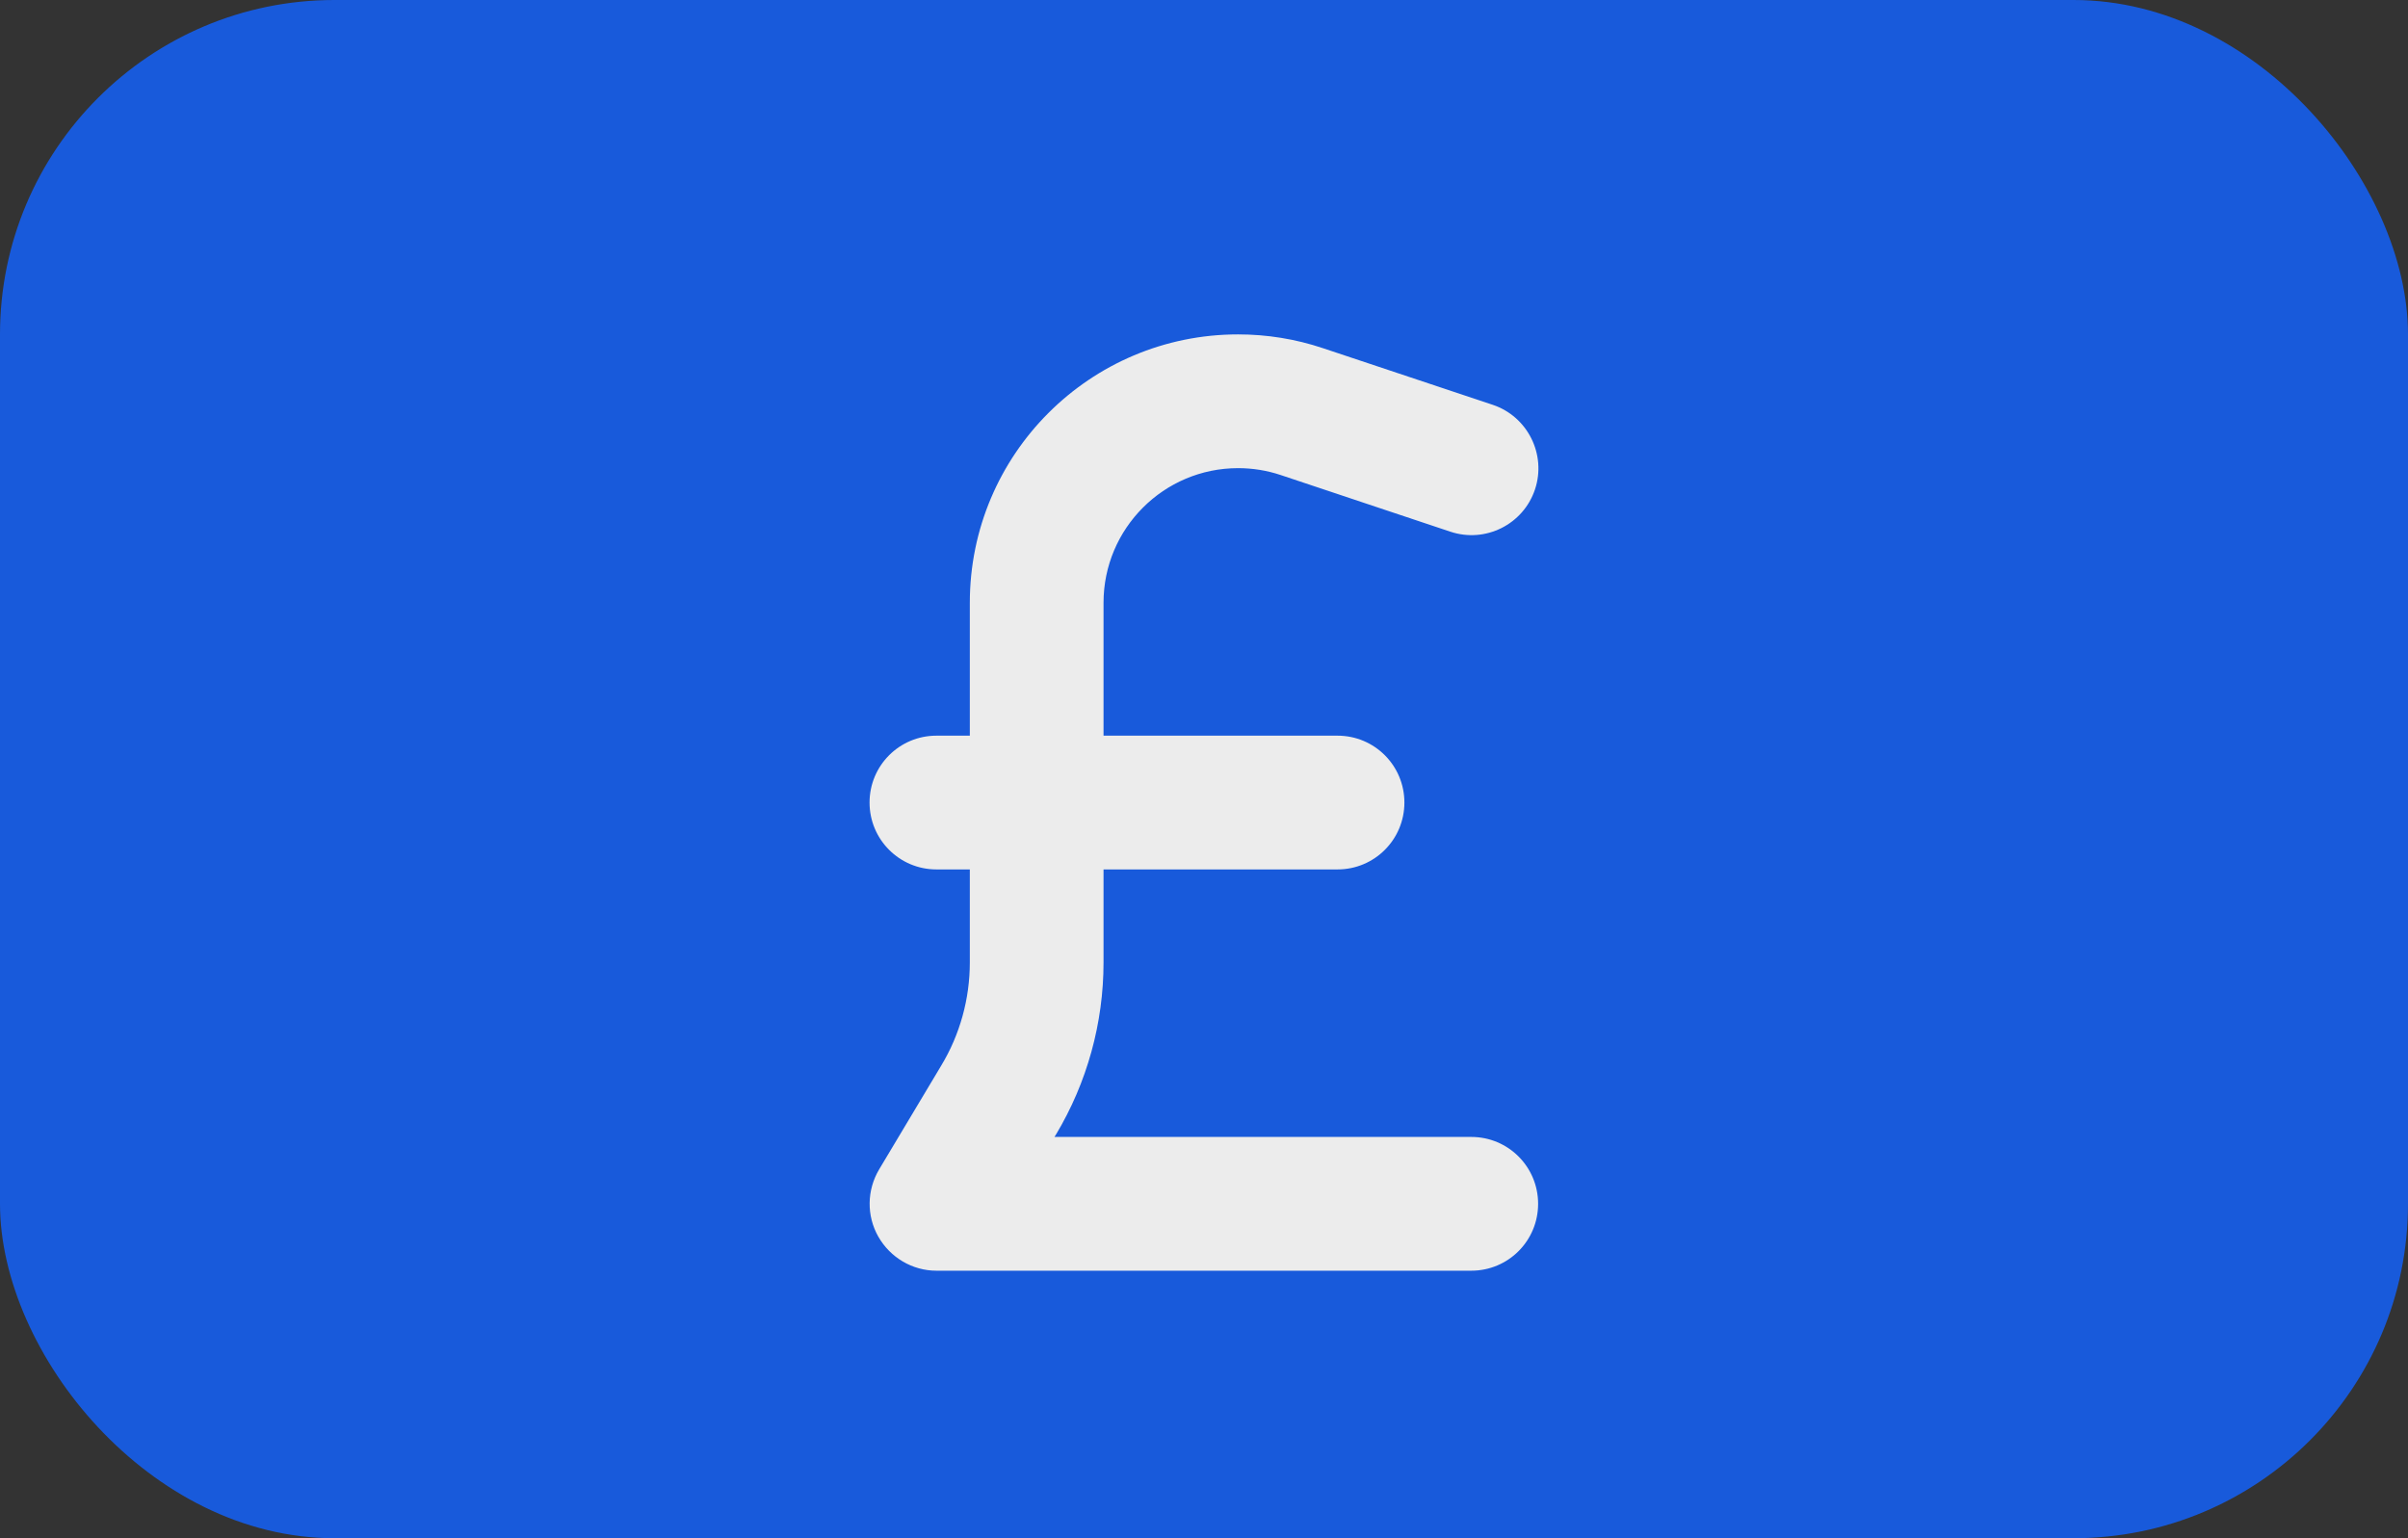 <svg width="36" height="23" viewBox="0 0 36 23" fill="none" xmlns="http://www.w3.org/2000/svg">
<rect x="0" y="0" width="36" height="23" fill="#333333" stroke="none"/>
<rect width="36" height="23" rx="5" fill="#185ADB"/>
<path d="M16.498 9.012C16.498 7.903 17.398 7 18.51 7C18.725 7 18.941 7.034 19.147 7.103L21.683 7.95C22.208 8.125 22.773 7.841 22.948 7.319C23.123 6.797 22.839 6.228 22.317 6.053L19.778 5.206C19.369 5.069 18.941 5 18.51 5C16.295 5 14.499 6.797 14.499 9.012V11H13.999C13.447 11 13 11.447 13 12C13 12.553 13.447 13 13.999 13H14.499V14.391C14.499 14.934 14.352 15.469 14.071 15.934L13.144 17.484C12.959 17.794 12.953 18.178 13.131 18.491C13.309 18.803 13.64 19 13.999 19H21.996C22.549 19 22.995 18.553 22.995 18C22.995 17.447 22.549 17 21.996 17H15.764L15.786 16.966C16.252 16.188 16.498 15.297 16.498 14.391V13H19.997C20.549 13 20.996 12.553 20.996 12C20.996 11.447 20.549 11 19.997 11H16.498V9.012Z" fill="#ECECEC"/>
</svg>
